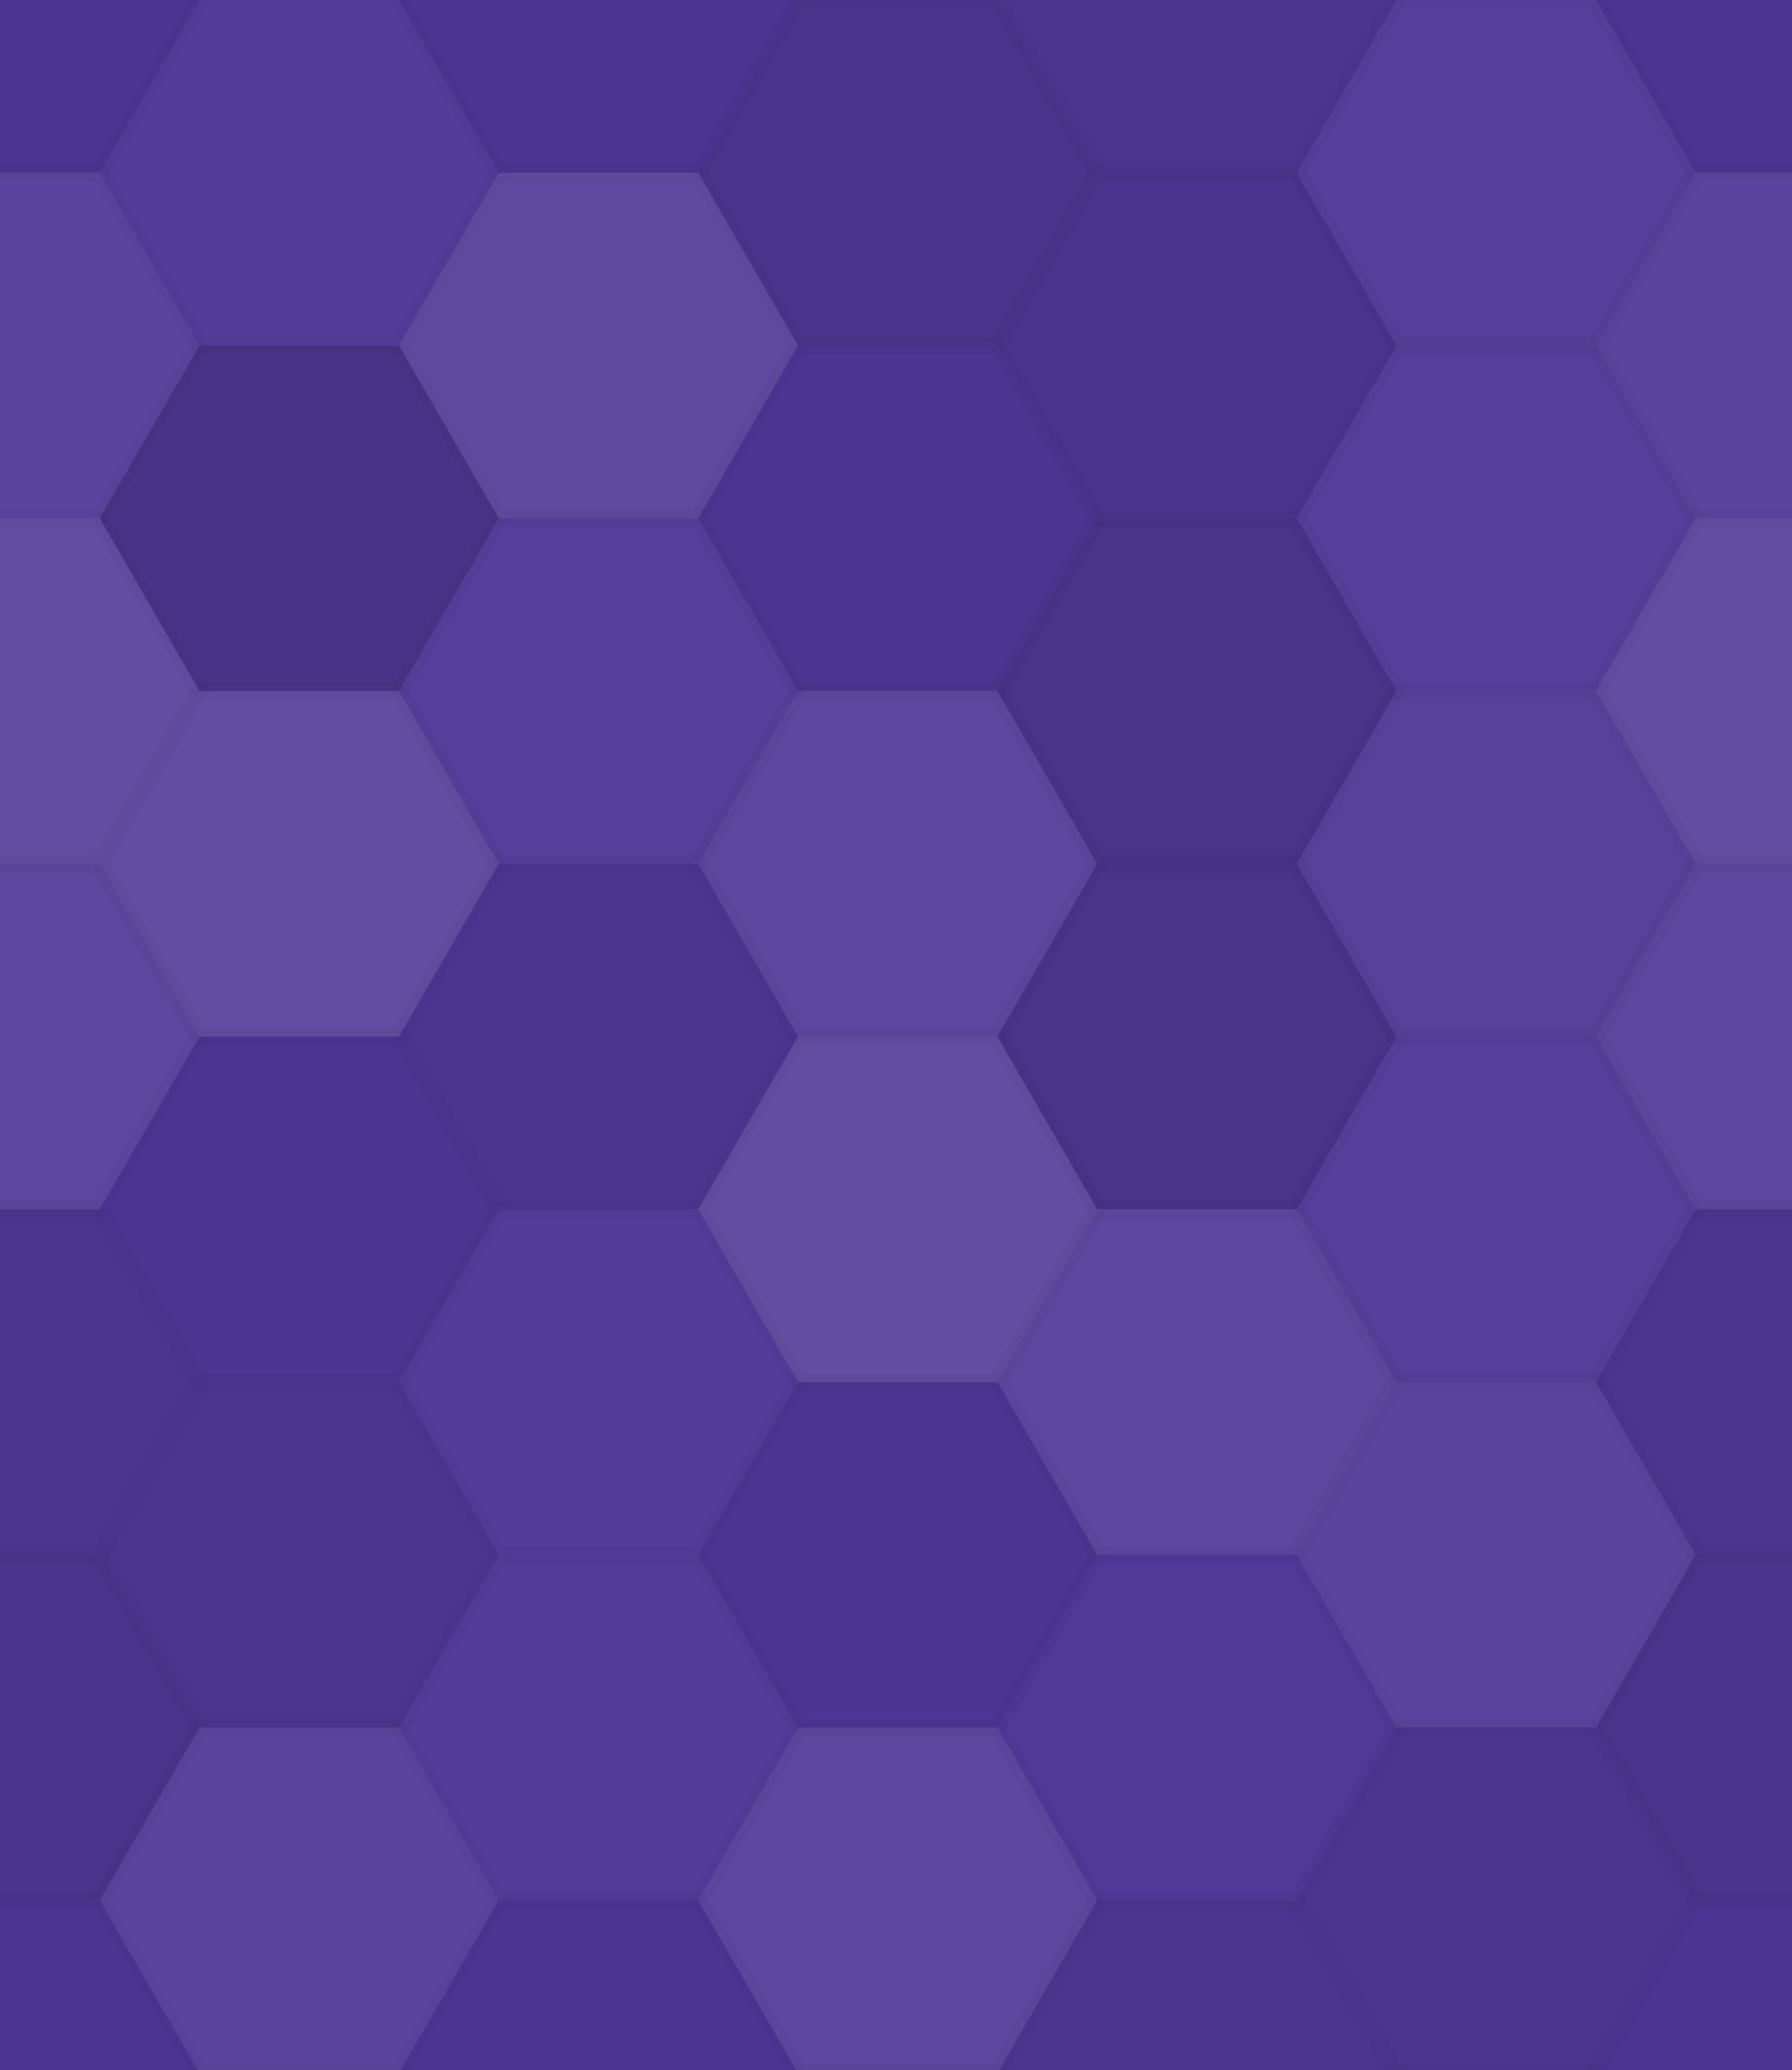 <svg xmlns="http://www.w3.org/2000/svg" width="103" height="119"><rect x="0" y="0" width="100%" height="100%" fill="rgb(79,54,153)"></rect><polyline points="0,9.93,5.733,0,17.2,0,22.933,9.93,17.2,19.861,5.733,19.861,0,9.93" fill="#222" fill-opacity="0.029" stroke="#000" stroke-opacity="0.02" transform="translate(-11.467,-9.93)"></polyline><polyline points="0,9.93,5.733,0,17.2,0,22.933,9.93,17.2,19.861,5.733,19.861,0,9.93" fill="#222" fill-opacity="0.029" stroke="#000" stroke-opacity="0.02" transform="translate(91.733,-9.93)"></polyline><polyline points="0,9.93,5.733,0,17.2,0,22.933,9.93,17.2,19.861,5.733,19.861,0,9.93" fill="#222" fill-opacity="0.029" stroke="#000" stroke-opacity="0.02" transform="translate(-11.467,109.235)"></polyline><polyline points="0,9.93,5.733,0,17.2,0,22.933,9.93,17.2,19.861,5.733,19.861,0,9.93" fill="#222" fill-opacity="0.029" stroke="#000" stroke-opacity="0.02" transform="translate(91.733,109.235)"></polyline><polyline points="0,9.93,5.733,0,17.2,0,22.933,9.93,17.2,19.861,5.733,19.861,0,9.93" fill="#ddd" fill-opacity="0.037" stroke="#000" stroke-opacity="0.02" transform="translate(5.733,0)"></polyline><polyline points="0,9.93,5.733,0,17.2,0,22.933,9.93,17.2,19.861,5.733,19.861,0,9.93" fill="#ddd" fill-opacity="0.037" stroke="#000" stroke-opacity="0.02" transform="translate(5.733,119.165)"></polyline><polyline points="0,9.93,5.733,0,17.2,0,22.933,9.93,17.2,19.861,5.733,19.861,0,9.93" fill="#222" fill-opacity="0.029" stroke="#000" stroke-opacity="0.02" transform="translate(22.933,-9.93)"></polyline><polyline points="0,9.93,5.733,0,17.2,0,22.933,9.93,17.2,19.861,5.733,19.861,0,9.93" fill="#222" fill-opacity="0.029" stroke="#000" stroke-opacity="0.02" transform="translate(22.933,109.235)"></polyline><polyline points="0,9.93,5.733,0,17.2,0,22.933,9.93,17.2,19.861,5.733,19.861,0,9.93" fill="#222" fill-opacity="0.098" stroke="#000" stroke-opacity="0.02" transform="translate(40.133,0)"></polyline><polyline points="0,9.93,5.733,0,17.2,0,22.933,9.93,17.2,19.861,5.733,19.861,0,9.93" fill="#222" fill-opacity="0.098" stroke="#000" stroke-opacity="0.02" transform="translate(40.133,119.165)"></polyline><polyline points="0,9.93,5.733,0,17.2,0,22.933,9.93,17.2,19.861,5.733,19.861,0,9.93" fill="#222" fill-opacity="0.063" stroke="#000" stroke-opacity="0.02" transform="translate(57.333,-9.93)"></polyline><polyline points="0,9.93,5.733,0,17.2,0,22.933,9.93,17.2,19.861,5.733,19.861,0,9.93" fill="#222" fill-opacity="0.063" stroke="#000" stroke-opacity="0.02" transform="translate(57.333,109.235)"></polyline><polyline points="0,9.93,5.733,0,17.2,0,22.933,9.93,17.2,19.861,5.733,19.861,0,9.93" fill="#ddd" fill-opacity="0.055" stroke="#000" stroke-opacity="0.02" transform="translate(74.533,0)"></polyline><polyline points="0,9.93,5.733,0,17.2,0,22.933,9.93,17.2,19.861,5.733,19.861,0,9.93" fill="#ddd" fill-opacity="0.055" stroke="#000" stroke-opacity="0.02" transform="translate(74.533,119.165)"></polyline><polyline points="0,9.93,5.733,0,17.2,0,22.933,9.93,17.2,19.861,5.733,19.861,0,9.93" fill="#ddd" fill-opacity="0.089" stroke="#000" stroke-opacity="0.02" transform="translate(-11.467,9.93)"></polyline><polyline points="0,9.93,5.733,0,17.2,0,22.933,9.93,17.2,19.861,5.733,19.861,0,9.93" fill="#ddd" fill-opacity="0.089" stroke="#000" stroke-opacity="0.02" transform="translate(91.733,9.93)"></polyline><polyline points="0,9.93,5.733,0,17.2,0,22.933,9.93,17.2,19.861,5.733,19.861,0,9.93" fill="#222" fill-opacity="0.133" stroke="#000" stroke-opacity="0.02" transform="translate(5.733,19.861)"></polyline><polyline points="0,9.93,5.733,0,17.2,0,22.933,9.93,17.2,19.861,5.733,19.861,0,9.93" fill="#ddd" fill-opacity="0.124" stroke="#000" stroke-opacity="0.02" transform="translate(22.933,9.93)"></polyline><polyline points="0,9.93,5.733,0,17.2,0,22.933,9.93,17.2,19.861,5.733,19.861,0,9.93" fill="#222" fill-opacity="0.046" stroke="#000" stroke-opacity="0.02" transform="translate(40.133,19.861)"></polyline><polyline points="0,9.93,5.733,0,17.2,0,22.933,9.93,17.2,19.861,5.733,19.861,0,9.93" fill="#222" fill-opacity="0.081" stroke="#000" stroke-opacity="0.02" transform="translate(57.333,9.93)"></polyline><polyline points="0,9.93,5.733,0,17.2,0,22.933,9.93,17.2,19.861,5.733,19.861,0,9.93" fill="#ddd" fill-opacity="0.055" stroke="#000" stroke-opacity="0.02" transform="translate(74.533,19.861)"></polyline><polyline points="0,9.93,5.733,0,17.2,0,22.933,9.93,17.2,19.861,5.733,19.861,0,9.93" fill="#ddd" fill-opacity="0.141" stroke="#000" stroke-opacity="0.02" transform="translate(-11.467,29.791)"></polyline><polyline points="0,9.93,5.733,0,17.2,0,22.933,9.93,17.2,19.861,5.733,19.861,0,9.93" fill="#ddd" fill-opacity="0.141" stroke="#000" stroke-opacity="0.02" transform="translate(91.733,29.791)"></polyline><polyline points="0,9.93,5.733,0,17.2,0,22.933,9.93,17.2,19.861,5.733,19.861,0,9.93" fill="#ddd" fill-opacity="0.141" stroke="#000" stroke-opacity="0.02" transform="translate(5.733,39.722)"></polyline><polyline points="0,9.93,5.733,0,17.2,0,22.933,9.93,17.2,19.861,5.733,19.861,0,9.93" fill="#ddd" fill-opacity="0.055" stroke="#000" stroke-opacity="0.02" transform="translate(22.933,29.791)"></polyline><polyline points="0,9.93,5.733,0,17.2,0,22.933,9.93,17.2,19.861,5.733,19.861,0,9.93" fill="#ddd" fill-opacity="0.107" stroke="#000" stroke-opacity="0.02" transform="translate(40.133,39.722)"></polyline><polyline points="0,9.93,5.733,0,17.2,0,22.933,9.93,17.2,19.861,5.733,19.861,0,9.93" fill="#222" fill-opacity="0.115" stroke="#000" stroke-opacity="0.02" transform="translate(57.333,29.791)"></polyline><polyline points="0,9.93,5.733,0,17.2,0,22.933,9.93,17.2,19.861,5.733,19.861,0,9.93" fill="#ddd" fill-opacity="0.072" stroke="#000" stroke-opacity="0.02" transform="translate(74.533,39.722)"></polyline><polyline points="0,9.93,5.733,0,17.2,0,22.933,9.93,17.2,19.861,5.733,19.861,0,9.93" fill="#ddd" fill-opacity="0.107" stroke="#000" stroke-opacity="0.02" transform="translate(-11.467,49.652)"></polyline><polyline points="0,9.93,5.733,0,17.2,0,22.933,9.93,17.2,19.861,5.733,19.861,0,9.93" fill="#ddd" fill-opacity="0.107" stroke="#000" stroke-opacity="0.02" transform="translate(91.733,49.652)"></polyline><polyline points="0,9.93,5.733,0,17.2,0,22.933,9.93,17.2,19.861,5.733,19.861,0,9.93" fill="#222" fill-opacity="0.046" stroke="#000" stroke-opacity="0.02" transform="translate(5.733,59.583)"></polyline><polyline points="0,9.93,5.733,0,17.2,0,22.933,9.93,17.2,19.861,5.733,19.861,0,9.93" fill="#222" fill-opacity="0.063" stroke="#000" stroke-opacity="0.02" transform="translate(22.933,49.652)"></polyline><polyline points="0,9.93,5.733,0,17.2,0,22.933,9.93,17.2,19.861,5.733,19.861,0,9.93" fill="#ddd" fill-opacity="0.141" stroke="#000" stroke-opacity="0.02" transform="translate(40.133,59.583)"></polyline><polyline points="0,9.93,5.733,0,17.2,0,22.933,9.93,17.2,19.861,5.733,19.861,0,9.93" fill="#222" fill-opacity="0.115" stroke="#000" stroke-opacity="0.02" transform="translate(57.333,49.652)"></polyline><polyline points="0,9.93,5.733,0,17.2,0,22.933,9.93,17.2,19.861,5.733,19.861,0,9.93" fill="#ddd" fill-opacity="0.055" stroke="#000" stroke-opacity="0.02" transform="translate(74.533,59.583)"></polyline><polyline points="0,9.93,5.733,0,17.2,0,22.933,9.93,17.2,19.861,5.733,19.861,0,9.93" fill="#222" fill-opacity="0.063" stroke="#000" stroke-opacity="0.02" transform="translate(-11.467,69.513)"></polyline><polyline points="0,9.93,5.733,0,17.2,0,22.933,9.93,17.2,19.861,5.733,19.861,0,9.93" fill="#222" fill-opacity="0.063" stroke="#000" stroke-opacity="0.02" transform="translate(91.733,69.513)"></polyline><polyline points="0,9.93,5.733,0,17.2,0,22.933,9.93,17.2,19.861,5.733,19.861,0,9.93" fill="#222" fill-opacity="0.063" stroke="#000" stroke-opacity="0.02" transform="translate(5.733,79.443)"></polyline><polyline points="0,9.93,5.733,0,17.2,0,22.933,9.93,17.2,19.861,5.733,19.861,0,9.93" fill="#ddd" fill-opacity="0.037" stroke="#000" stroke-opacity="0.02" transform="translate(22.933,69.513)"></polyline><polyline points="0,9.93,5.733,0,17.2,0,22.933,9.93,17.2,19.861,5.733,19.861,0,9.93" fill="#222" fill-opacity="0.029" stroke="#000" stroke-opacity="0.02" transform="translate(40.133,79.443)"></polyline><polyline points="0,9.93,5.733,0,17.2,0,22.933,9.93,17.2,19.861,5.733,19.861,0,9.93" fill="#ddd" fill-opacity="0.107" stroke="#000" stroke-opacity="0.02" transform="translate(57.333,69.513)"></polyline><polyline points="0,9.93,5.733,0,17.2,0,22.933,9.93,17.2,19.861,5.733,19.861,0,9.93" fill="#ddd" fill-opacity="0.089" stroke="#000" stroke-opacity="0.02" transform="translate(74.533,79.443)"></polyline><polyline points="0,9.93,5.733,0,17.2,0,22.933,9.93,17.2,19.861,5.733,19.861,0,9.93" fill="#222" fill-opacity="0.098" stroke="#000" stroke-opacity="0.02" transform="translate(-11.467,89.374)"></polyline><polyline points="0,9.93,5.733,0,17.2,0,22.933,9.93,17.2,19.861,5.733,19.861,0,9.93" fill="#222" fill-opacity="0.098" stroke="#000" stroke-opacity="0.02" transform="translate(91.733,89.374)"></polyline><polyline points="0,9.93,5.733,0,17.2,0,22.933,9.93,17.2,19.861,5.733,19.861,0,9.93" fill="#ddd" fill-opacity="0.089" stroke="#000" stroke-opacity="0.02" transform="translate(5.733,99.304)"></polyline><polyline points="0,9.93,5.733,0,17.2,0,22.933,9.93,17.2,19.861,5.733,19.861,0,9.93" fill="#ddd" fill-opacity="0.037" stroke="#000" stroke-opacity="0.02" transform="translate(22.933,89.374)"></polyline><polyline points="0,9.93,5.733,0,17.2,0,22.933,9.93,17.2,19.861,5.733,19.861,0,9.93" fill="#ddd" fill-opacity="0.107" stroke="#000" stroke-opacity="0.02" transform="translate(40.133,99.304)"></polyline><polyline points="0,9.93,5.733,0,17.2,0,22.933,9.93,17.2,19.861,5.733,19.861,0,9.93" fill="#ddd" fill-opacity="0.02" stroke="#000" stroke-opacity="0.02" transform="translate(57.333,89.374)"></polyline><polyline points="0,9.93,5.733,0,17.2,0,22.933,9.93,17.2,19.861,5.733,19.861,0,9.93" fill="#222" fill-opacity="0.063" stroke="#000" stroke-opacity="0.02" transform="translate(74.533,99.304)"></polyline></svg>